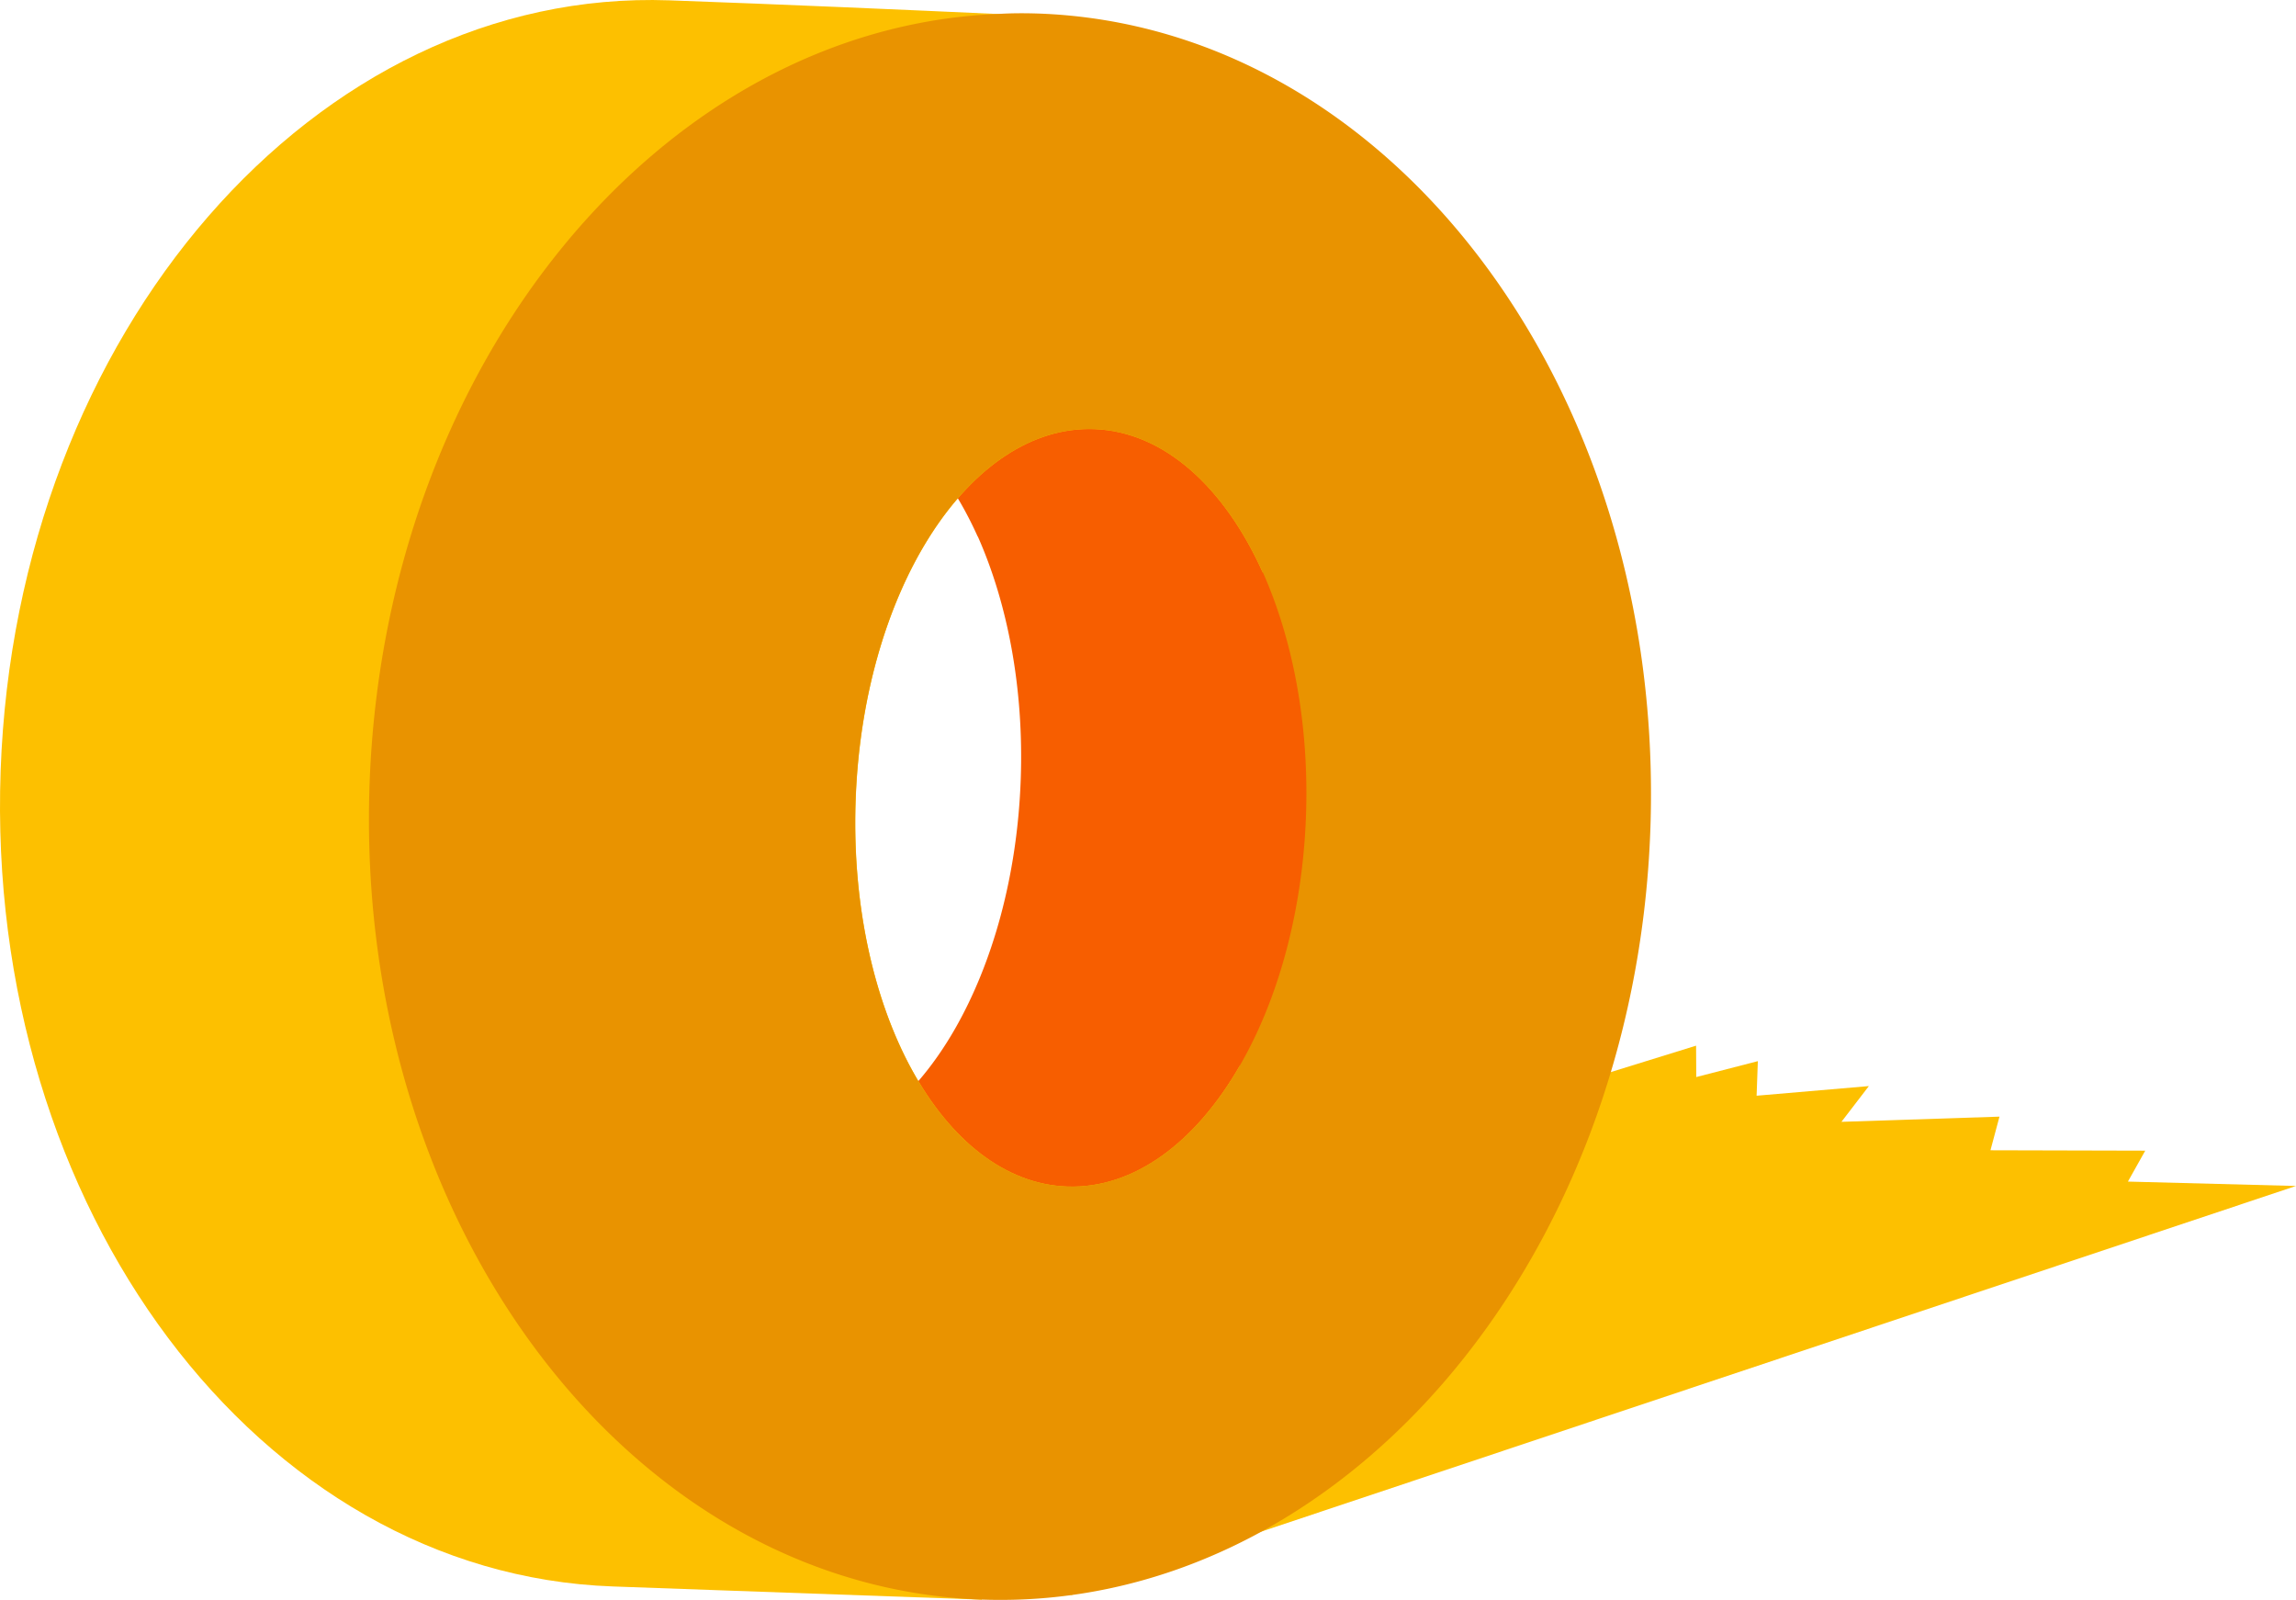 <svg xmlns="http://www.w3.org/2000/svg" width="1080" height="752.53" viewBox="0 0 1080 752.53"><g id="Layer_2" data-name="Layer 2"><g id="tool_painting07_57812009"><g id="tool_painting07_57812009-2" data-name="tool_painting07_57812009"><path d="M504.04 750.18 1080 557.81 1000.93 555.75 1009.09 541.2 936.28 541.02 940.52 525.2 866.18 527.64 879.08 510.83 826.28 515.36 826.86 499.1 797.89 506.58 797.81 491.82 225.31 669.1 504.04 750.18z" fill="#fdc000"/><path d="M579.46 129.79l-460-16.48C72.73 176.7 43 259.64 39.66 351.49c-7.37 206 121.52 377.84 287.88 383.79s307.2-156.19 314.58-362.22C645.4 281.35 621.63 196.34 579.46 129.79zM449.12 484.07c-20.67 36-49.88 58.17-81.36 57-58.5-2.09-103-83.61-99.5-182S322 182.63 380.5 184.73c32.85 1.17 61.34 27.49 79.39 67.63a.11.11.0 0 1 .12.12c13.89 31.28 21.66 71.15 20.12 114.18C478.5 412.15 466.85 453.19 449.12 484.07z" fill="#f75e00"/><path d="M502 558.08c-58.51-2.1-103-83.5-99.49-181.91S456.19 199.71 514.7 201.83c32.85 1.17 61.32 27.39 79.37 67.62-14.82-99.23-47.13-212.69-83.37-261 0 0-16.37-.71-41.14-1.85C429.16 4.75 366.33 2 314.87.16 148.53-5.78 7.67 156.35.3 362.38S121.83 740.22 288.17 746.17c74.27 2.64 173.55 6.2 173.55 6.2C509.05 706 557.29 599.77 583.3 501 562.65 537.15 533.43 559.2 502 558.08z" fill="#fdc000"/><path d="M488.44 6.37c-6.32-.21-12.66-.2-18.88.19-158 6.26-288.61 163.83-295.71 362-7.38 206 121.52 377.82 287.87 383.78S768.93 596.18 776.3 390.16 654.77 12.34 488.44 6.37zM583.3 501c-20.65 36.12-49.87 58.17-81.35 57.05-58.51-2.1-103-83.5-99.49-181.91S456.19 199.71 514.7 201.83c32.85 1.17 61.32 27.39 79.37 67.62a.11.11.0 0 1 .12.11c13.89 31.3 21.66 71.14 20.12 114.18C612.68 429.12 601.05 470.28 583.3 501z" fill="#e99300"/></g></g></g></svg>